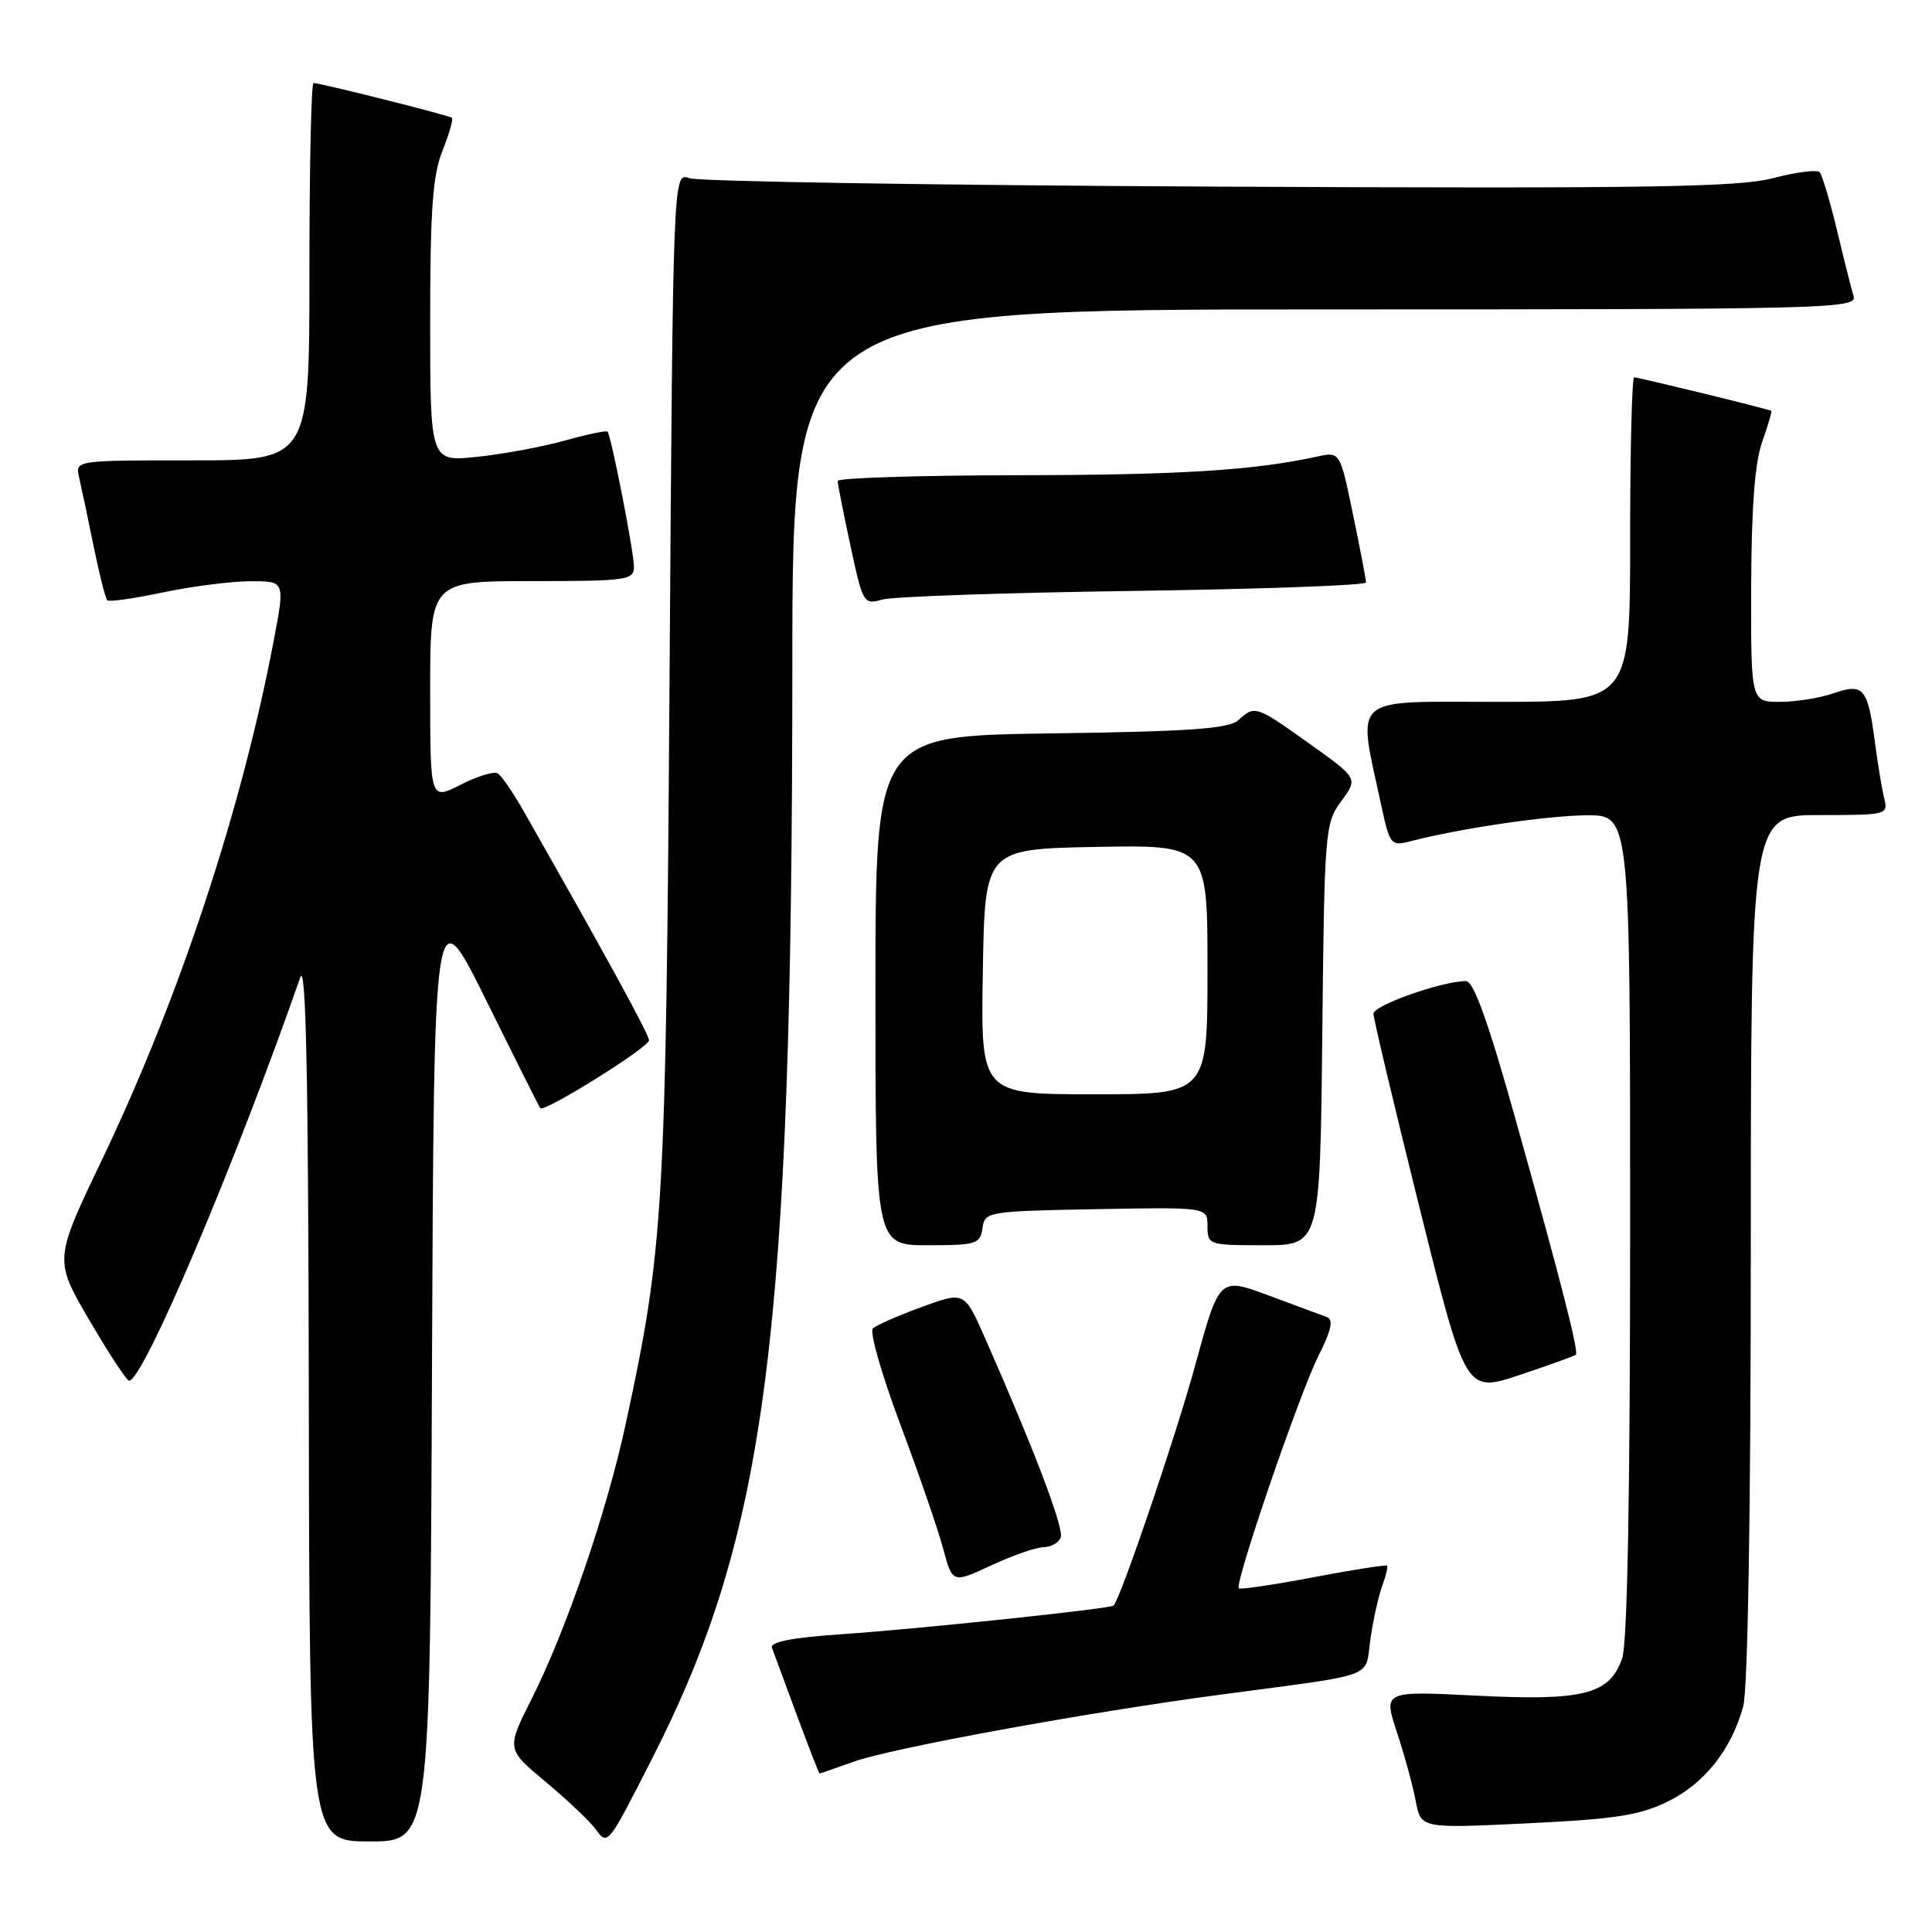 <?xml version="1.0" encoding="UTF-8" standalone="no"?>
<!DOCTYPE svg PUBLIC "-//W3C//DTD SVG 1.1//EN" "http://www.w3.org/Graphics/SVG/1.1/DTD/svg11.dtd" >
<svg xmlns="http://www.w3.org/2000/svg" xmlns:xlink="http://www.w3.org/1999/xlink" version="1.1" viewBox="0 0 256 256">
 <g >
 <path fill="currentColor"
d=" M 57.24 181.28 C 57.50 118.56 57.50 118.56 64.41 132.53 C 68.21 140.21 71.44 146.65 71.58 146.84 C 72.07 147.47 86.00 138.78 86.00 137.85 C 86.00 137.08 80.08 126.26 69.26 107.26 C 67.93 104.93 66.44 102.77 65.95 102.47 C 65.47 102.17 63.25 102.85 61.03 103.98 C 57.00 106.04 57.00 106.04 57.00 91.52 C 57.00 77.00 57.00 77.00 70.50 77.00 C 83.08 77.00 84.00 76.87 84.00 75.11 C 84.00 73.13 80.99 57.73 80.50 57.19 C 80.34 57.02 77.80 57.55 74.86 58.37 C 71.91 59.20 66.69 60.17 63.25 60.53 C 57.00 61.20 57.00 61.20 57.00 42.62 C 57.00 27.80 57.33 23.22 58.63 19.98 C 59.52 17.74 60.08 15.78 59.88 15.61 C 59.48 15.28 42.44 11.00 41.54 11.00 C 41.24 11.00 41.00 22.25 41.00 36.00 C 41.00 61.00 41.00 61.00 25.48 61.00 C 9.96 61.00 9.96 61.00 10.48 63.25 C 10.77 64.49 11.63 68.56 12.39 72.31 C 13.16 76.05 13.97 79.31 14.21 79.54 C 14.44 79.78 17.76 79.31 21.57 78.50 C 25.38 77.70 30.58 77.03 33.13 77.02 C 37.76 77.00 37.76 77.00 36.32 84.62 C 32.08 107.10 23.76 132.27 13.49 153.72 C 7.17 166.93 7.17 166.93 11.83 174.92 C 14.40 179.31 16.77 182.93 17.10 182.95 C 18.91 183.10 31.14 154.29 39.79 129.50 C 40.55 127.34 40.86 142.99 40.92 185.25 C 41.00 244.00 41.00 244.00 48.99 244.00 C 56.98 244.00 56.98 244.00 57.24 181.28 Z  M 86.42 233.00 C 101.62 203.15 104.96 177.14 104.99 88.25 C 105.00 41.00 105.00 41.00 175.57 41.00 C 242.31 41.00 246.11 40.91 245.61 39.25 C 245.32 38.29 244.33 34.35 243.41 30.50 C 242.48 26.65 241.45 23.19 241.11 22.82 C 240.78 22.45 238.03 22.80 235.00 23.59 C 230.39 24.81 218.54 25.00 161.50 24.73 C 124.10 24.55 92.53 24.05 91.34 23.61 C 89.18 22.81 89.18 22.81 88.72 89.66 C 88.24 160.51 87.95 165.43 82.87 188.86 C 80.37 200.40 75.01 216.04 70.47 225.06 C 67.09 231.77 67.09 231.77 72.30 236.10 C 75.16 238.49 78.12 241.29 78.88 242.32 C 80.54 244.59 80.46 244.69 86.42 233.00 Z  M 221.00 238.71 C 225.85 236.32 229.39 231.87 230.98 226.12 C 231.60 223.89 231.99 200.52 231.99 165.25 C 232.00 108.00 232.00 108.00 241.11 108.00 C 250.05 108.00 250.21 107.96 249.66 105.75 C 249.36 104.51 248.81 101.20 248.44 98.38 C 247.50 91.17 246.93 90.48 242.96 91.86 C 241.17 92.49 237.97 93.00 235.85 93.00 C 232.00 93.00 232.00 93.00 232.04 77.75 C 232.07 67.26 232.53 61.26 233.50 58.54 C 234.27 56.36 234.82 54.51 234.70 54.44 C 234.37 54.21 217.12 50.00 216.54 50.00 C 216.24 50.00 216.00 59.67 216.00 71.50 C 216.00 93.00 216.00 93.00 198.36 93.00 C 178.63 93.00 179.84 91.91 183.05 106.83 C 184.15 111.93 184.32 112.14 186.85 111.48 C 193.44 109.77 205.00 108.07 210.25 108.03 C 216.00 108.00 216.00 108.00 216.00 162.35 C 216.00 198.21 215.64 217.74 214.94 219.76 C 213.27 224.53 209.84 225.40 195.57 224.68 C 183.29 224.06 183.29 224.06 185.11 229.57 C 186.11 232.60 187.23 236.70 187.60 238.68 C 188.28 242.28 188.28 242.28 202.39 241.60 C 214.02 241.04 217.29 240.54 221.00 238.71 Z  M 113.12 233.43 C 118.13 231.64 143.79 226.94 161.50 224.58 C 182.94 221.72 180.80 222.50 181.59 217.17 C 181.96 214.60 182.67 211.43 183.16 210.11 C 183.65 208.80 183.93 207.60 183.78 207.46 C 183.63 207.32 179.22 208.01 174.00 209.00 C 168.78 209.99 164.34 210.65 164.15 210.46 C 163.54 209.89 172.14 184.78 174.67 179.73 C 176.45 176.17 176.73 174.84 175.78 174.50 C 175.07 174.24 171.59 172.96 168.03 171.63 C 161.56 169.23 161.56 169.23 158.35 180.98 C 155.80 190.29 148.58 211.56 147.56 212.74 C 147.20 213.16 121.89 215.83 111.68 216.53 C 104.92 216.99 101.99 217.56 102.29 218.35 C 102.52 218.98 104.01 222.99 105.58 227.25 C 107.16 231.51 108.52 235.00 108.60 235.00 C 108.68 235.00 110.72 234.29 113.12 233.43 Z  M 138.28 205.01 C 139.26 205.00 140.28 204.42 140.55 203.72 C 141.01 202.53 137.07 192.15 130.52 177.30 C 127.79 171.11 127.79 171.11 122.14 173.18 C 119.04 174.32 116.12 175.59 115.66 176.02 C 115.19 176.44 116.82 182.12 119.26 188.64 C 121.71 195.16 124.27 202.60 124.96 205.16 C 126.21 209.81 126.21 209.81 131.35 207.42 C 134.18 206.10 137.30 205.02 138.28 205.01 Z  M 208.81 179.51 C 209.22 179.12 206.87 169.91 200.80 148.25 C 197.20 135.39 195.26 130.00 194.25 130.00 C 191.11 130.00 182.00 133.21 181.99 134.32 C 181.99 134.97 184.74 146.54 188.10 160.04 C 194.21 184.58 194.21 184.58 201.36 182.19 C 205.28 180.88 208.64 179.67 208.81 179.51 Z  M 130.18 162.75 C 130.49 160.55 130.81 160.49 145.25 160.22 C 160.00 159.95 160.00 159.95 160.00 162.47 C 160.00 164.95 160.15 165.00 167.46 165.00 C 174.91 165.00 174.91 165.00 175.21 137.08 C 175.49 110.01 175.57 109.07 177.73 106.15 C 179.95 103.14 179.95 103.14 173.55 98.57 C 166.39 93.47 166.29 93.43 164.08 95.43 C 162.83 96.56 157.66 96.93 139.25 97.18 C 116.00 97.50 116.00 97.50 116.00 131.25 C 116.00 165.00 116.00 165.00 122.93 165.00 C 129.36 165.00 129.88 164.84 130.18 162.75 Z  M 150.25 78.30 C 167.16 78.06 181.00 77.56 181.00 77.18 C 181.01 76.81 180.23 72.75 179.28 68.17 C 177.56 59.84 177.56 59.84 174.53 60.50 C 166.06 62.34 156.38 62.94 134.75 62.97 C 121.69 62.99 111.00 63.33 111.00 63.73 C 111.00 64.13 111.76 67.99 112.69 72.31 C 114.34 79.99 114.43 80.15 116.94 79.44 C 118.35 79.05 133.34 78.53 150.25 78.30 Z  M 130.23 128.75 C 130.50 112.50 130.50 112.50 145.25 112.22 C 160.00 111.95 160.00 111.95 160.00 128.47 C 160.00 145.00 160.00 145.00 144.98 145.00 C 129.95 145.00 129.95 145.00 130.23 128.75 Z "/>
</g>
</svg>
